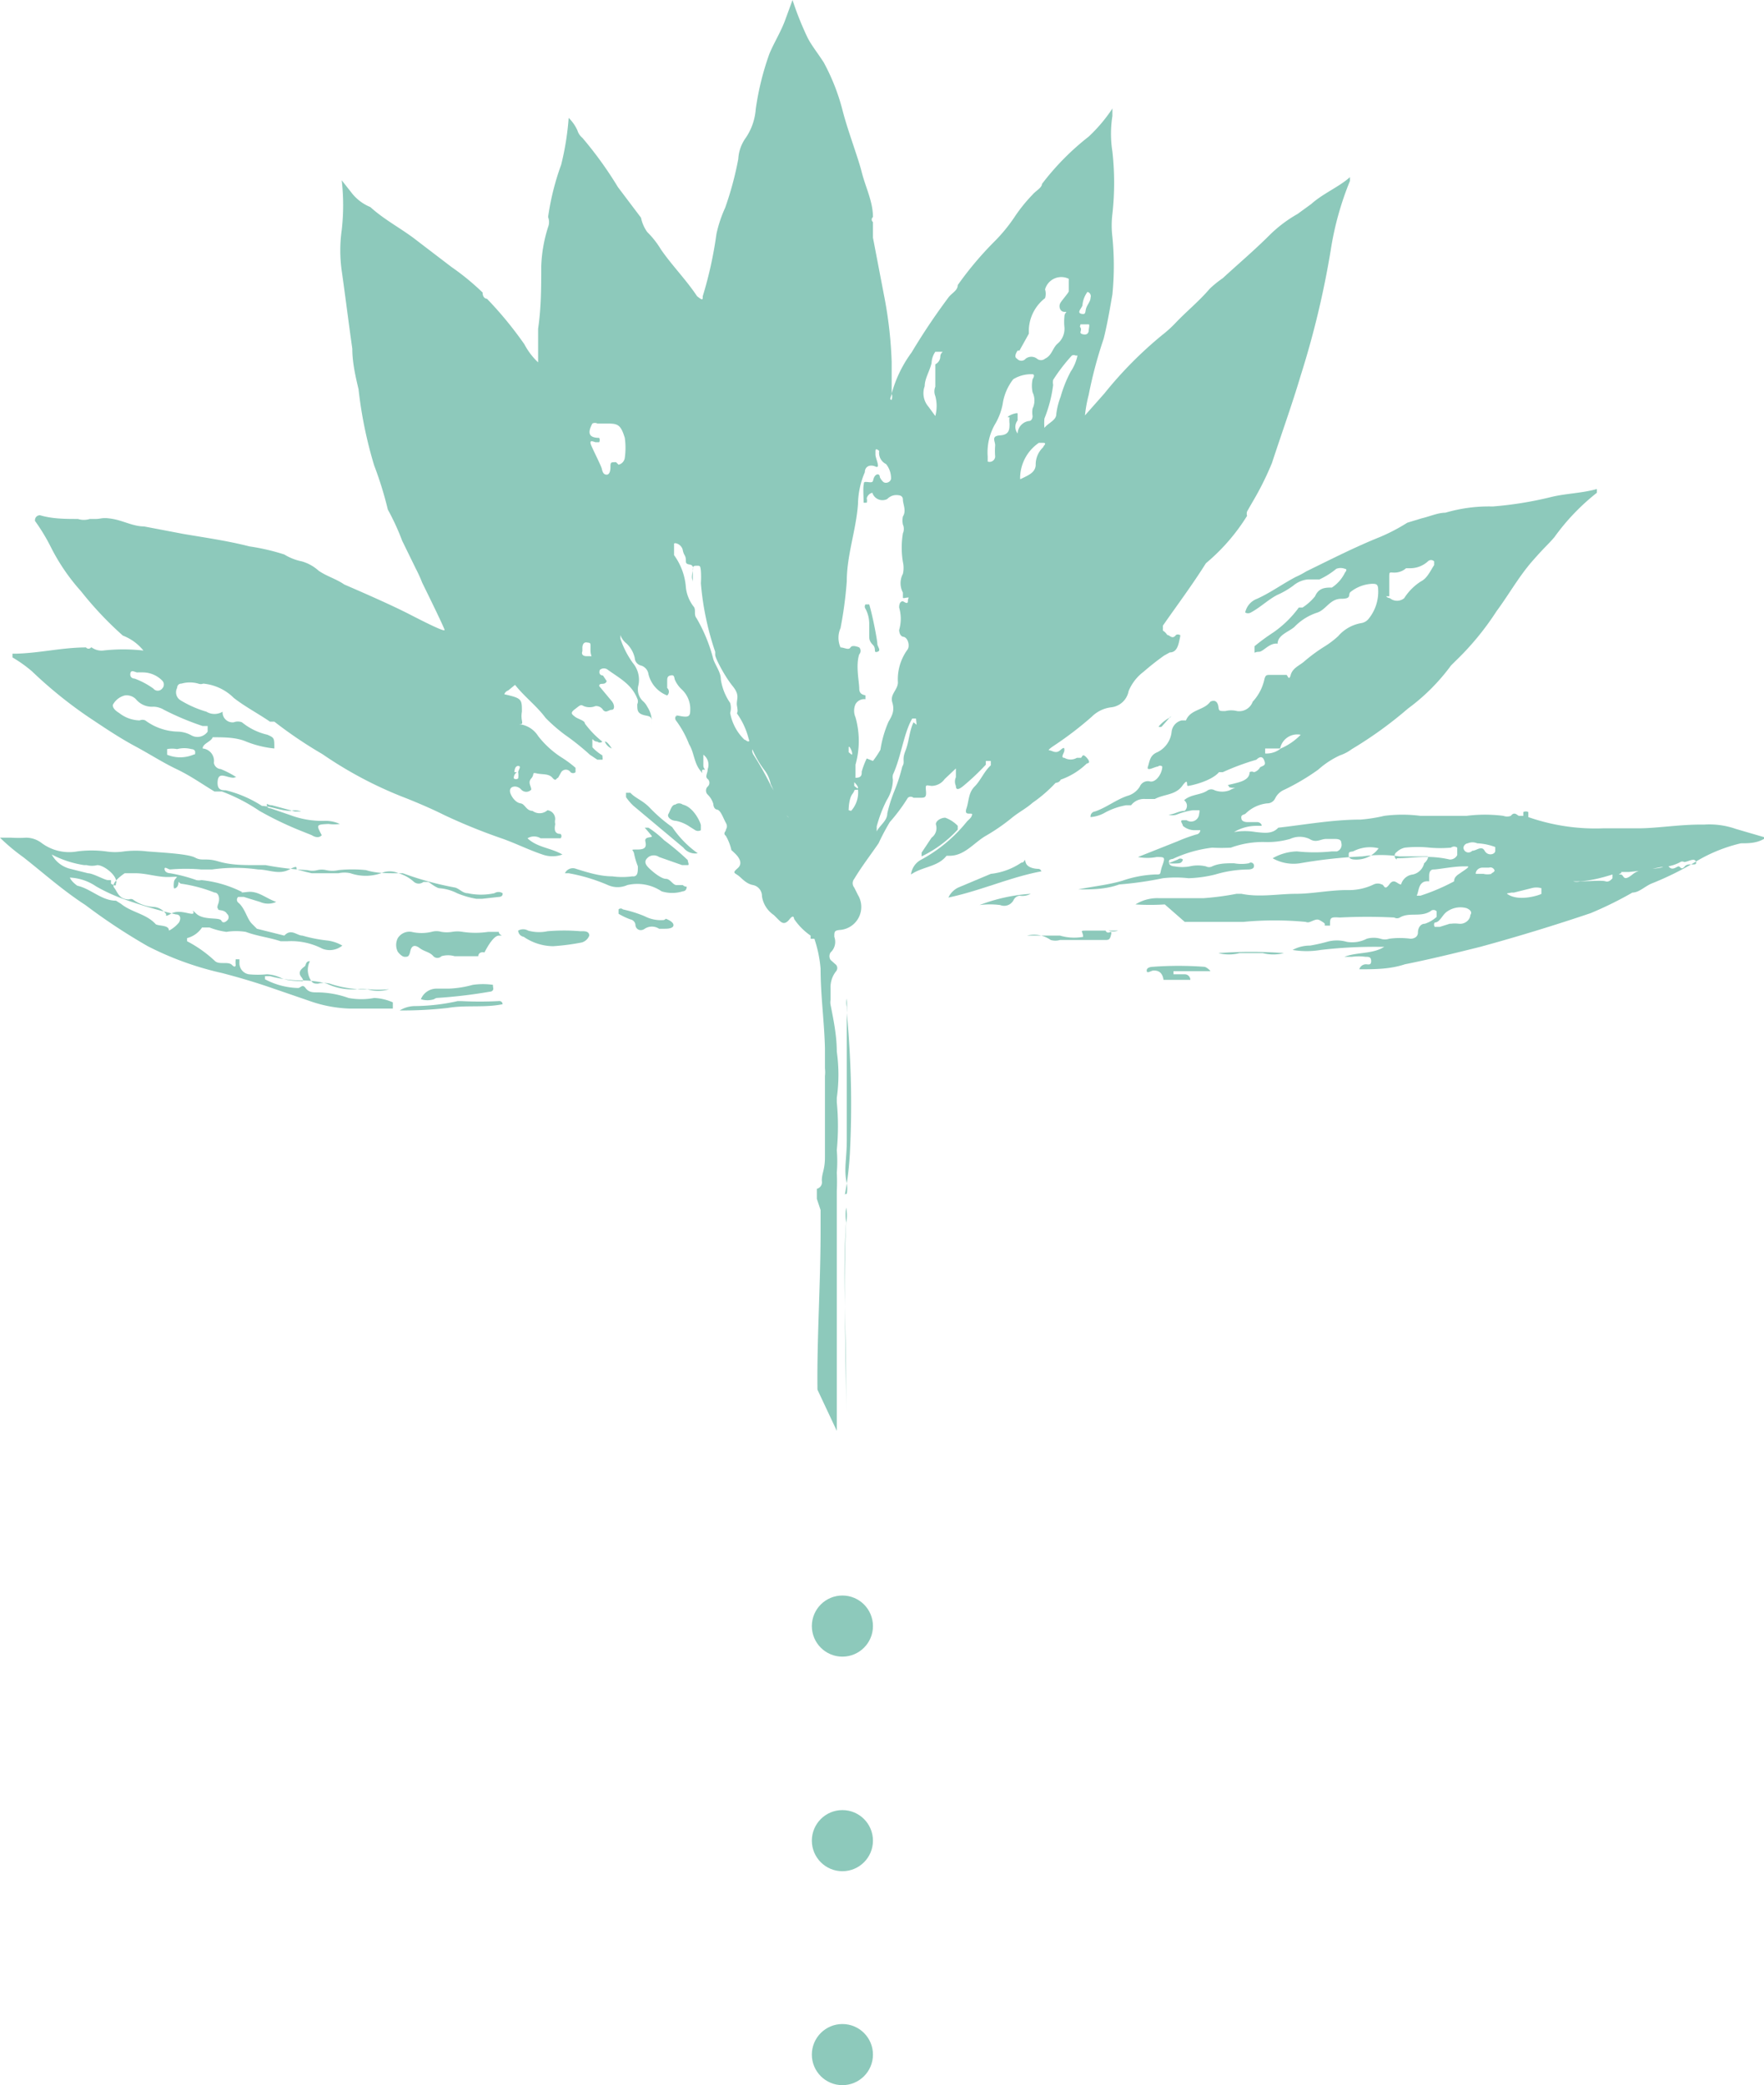 <svg xmlns="http://www.w3.org/2000/svg" viewBox="0 0 28.29 33.43"><defs><style>.cls-1{fill:#8dc9bb;}</style></defs><g id="Calque_2" data-name="Calque 2"><g id="Calque_1-2" data-name="Calque 1"><circle class="cls-1" cx="13.51" cy="32.94" r="0.49"/><circle class="cls-1" cx="13.51" cy="26.07" r="0.49"/><circle class="cls-1" cx="13.51" cy="29.51" r="0.49"/><path class="cls-1" d="M19,14.78c.31,0,.63,0,.94,0a5.33,5.33,0,0,1,1,0,.09.09,0,0,0,.07,0c.12-.05.12-.05.2,0s0,.05.05.06a0,0,0,0,0,.07,0c0-.13,0-.14.16-.13a8.43,8.43,0,0,1,.87,0,.09.09,0,0,0,.09,0c.15-.09.33,0,.49-.1a.07.07,0,0,1,.1,0s0,.06,0,.09a.52.52,0,0,1-.19.11c-.07,0-.11.07-.11.14s-.06.1-.12.1a1.27,1.27,0,0,0-.34,0,.22.22,0,0,1-.14,0,.41.41,0,0,0-.22,0,.51.51,0,0,1-.32.05.58.58,0,0,0-.32,0,2.61,2.61,0,0,1-.27.06.58.58,0,0,0-.28.07,1.36,1.36,0,0,0,.45,0,7.4,7.4,0,0,1,.94-.05s.07,0,.08,0c-.19.12-.43.08-.64.16,0,0,.08,0,.12,0a.83.83,0,0,1,.22,0c.05,0,.09,0,.09.07s-.05.05-.08.05a.11.11,0,0,0-.11.08c.24,0,.49,0,.73-.08.4-.08.81-.18,1.21-.28q.88-.24,1.77-.54a5.94,5.94,0,0,0,.67-.33c.11,0,.21-.11.32-.15a4.84,4.84,0,0,0,.72-.36,2.5,2.5,0,0,1,.7-.28c.13,0,.27,0,.4-.09l-.48-.14a1.29,1.29,0,0,0-.51-.07l-.06,0c-.35,0-.7.06-1,.06-.18,0-.37,0-.56,0a3.27,3.27,0,0,1-1.2-.18l0,0h0s0,0,0-.08a.08.08,0,0,0-.08,0l0,.06s-.05,0-.07,0-.07-.08-.13,0a.17.17,0,0,1-.12,0,2.32,2.32,0,0,0-.59,0c-.25,0-.5,0-.74,0a2.26,2.26,0,0,0-.58,0,2.5,2.5,0,0,1-.38.06c-.44,0-.88.08-1.32.13-.1.11-.24.08-.36.07a1,1,0,0,0-.35,0s0,0,0,0a.71.71,0,0,1,.37-.1s.06,0,.07,0,0-.05-.06-.06H20s-.08,0-.09-.05,0-.06.06-.08a.58.58,0,0,1,.35-.17.14.14,0,0,0,.13-.08.29.29,0,0,1,.15-.14,3.65,3.65,0,0,0,.54-.32,1.41,1.41,0,0,1,.35-.23.69.69,0,0,0,.19-.1,6.44,6.44,0,0,0,.9-.65,3.22,3.22,0,0,0,.69-.69l.07-.07A4.45,4.45,0,0,0,24,9.8c.2-.27.36-.56.58-.81s.24-.25.35-.38a3.52,3.52,0,0,1,.68-.71s0,0,0-.06c-.25.07-.5.07-.74.13a5.81,5.81,0,0,1-.93.15,2.48,2.48,0,0,0-.76.1c-.12,0-.25.06-.38.09l-.23.07a3,3,0,0,1-.44.23c-.4.16-.79.36-1.18.55a1.4,1.4,0,0,1-.17.09c-.21.11-.4.25-.62.35a.3.3,0,0,0-.19.22.09.09,0,0,0,.09,0c.15-.08.27-.2.42-.28a1.35,1.35,0,0,0,.26-.15.43.43,0,0,1,.23-.1s.05,0,.06,0,.08,0,.13,0a1.24,1.24,0,0,0,.27-.17.19.19,0,0,1,.14,0s.05,0,0,.06a.6.6,0,0,1-.21.24c-.1,0-.21,0-.27.14a.86.86,0,0,1-.2.18s-.05,0-.06,0a1.73,1.73,0,0,1-.41.4,3.3,3.3,0,0,0-.3.22s0,.06,0,.09,0,0,.07,0,.17-.15.3-.13a0,0,0,0,0,0,0c0-.14.18-.19.27-.27a.89.89,0,0,1,.37-.23c.14-.05.2-.22.38-.22s.1-.07.15-.11A.6.6,0,0,1,22,9.36c.06,0,.09,0,.1.06a.69.69,0,0,1-.15.5.19.19,0,0,1-.12.07.63.63,0,0,0-.37.21,1.46,1.46,0,0,1-.21.16,2.7,2.7,0,0,0-.34.25c-.07.06-.18.1-.21.21s-.05,0-.07,0-.16,0-.24,0-.09,0-.11.06a.77.77,0,0,1-.19.37s0,0,0,0a.23.23,0,0,1-.25.15.4.4,0,0,0-.19,0c-.1,0-.1,0-.11-.07s-.05-.12-.13-.08l0,0c-.1.14-.32.12-.39.3,0,0,0,0-.07,0a.21.21,0,0,0-.16.18.41.41,0,0,1-.23.33c-.12.05-.12.14-.15.23s.11,0,.16,0a.05.05,0,0,1,.07,0c0,.1-.09.25-.19.24a.14.14,0,0,0-.17.08.34.34,0,0,1-.2.15c-.18.06-.34.19-.52.25a.08.08,0,0,0-.07.09.56.56,0,0,0,.21-.06,1.11,1.11,0,0,1,.36-.13s.06,0,.08,0a.26.26,0,0,1,.23-.1l.15,0c.15-.08.33-.06.44-.21s.06,0,.09,0,.37-.07.5-.22l.06,0a3.93,3.93,0,0,1,.54-.2s.08-.09.12,0,0,.09-.06.12a.16.16,0,0,1-.1.08.07.07,0,0,0-.07,0c0,.13-.16.16-.28.19s-.05,0-.05.05a.26.26,0,0,0,.15,0L20,12.6s.07,0,.08,0,0,0-.07,0a.57.57,0,0,0-.29.07.34.34,0,0,1-.24,0,.11.11,0,0,0-.11,0c-.11.08-.27.06-.38.16A.11.11,0,0,1,19,13c-.1,0-.17.06-.26.06a0,0,0,0,0,0,0l0,0a.2.2,0,0,0,.13,0,1.11,1.11,0,0,1,.26-.07s.08,0,.1,0,0,.05,0,.07a.13.13,0,0,1-.2.09h0s0,0-.06,0,0,.06,0,.09a.29.29,0,0,0,.2.07s.08,0,.08,0,0,.06-.07.07a2.65,2.65,0,0,0-.3.11l-.63.25a.8.8,0,0,0,.3,0c.13,0,.14,0,.09.14s0,.14-.12.14a1.84,1.84,0,0,0-.52.1c-.24.07-.47.09-.71.14h-.05a0,0,0,0,0,0,0s0,0,.05,0h0c.22,0,.44,0,.66-.08a5.62,5.62,0,0,0,.7-.1,1.84,1.84,0,0,1,.41,0,2,2,0,0,0,.43-.06,1.89,1.89,0,0,1,.53-.08s.09,0,.09-.05a.05.05,0,0,0-.08-.05.65.65,0,0,1-.24,0c-.12,0-.24,0-.35.05a.11.11,0,0,1-.1,0,.57.57,0,0,0-.26,0,.65.65,0,0,1-.24,0s-.08,0-.09-.05,0-.06.06-.07a2.06,2.06,0,0,1,.63-.18,2.77,2.77,0,0,0,.3,0,1.48,1.48,0,0,1,.55-.09,1.33,1.33,0,0,0,.4-.05.37.37,0,0,1,.31,0c.11.07.18,0,.27,0l.12,0c.05,0,.12,0,.12.06a.11.11,0,0,1-.07.14h-.08a2.65,2.65,0,0,1-.56,0,.82.82,0,0,0-.39.11.68.68,0,0,0,.44.08,7.94,7.94,0,0,1,1-.11,2,2,0,0,1,.59,0c.11,0,.21,0,.32,0s.1,0,.13,0,0,.07-.05.11l0,0a.24.24,0,0,1-.18.18.22.22,0,0,0-.19.16c-.06,0-.11-.11-.19,0s-.08,0-.12,0a.15.15,0,0,0-.13,0,.92.92,0,0,1-.43.09c-.28,0-.55.06-.82.06s-.58.06-.87,0h-.08a4.51,4.51,0,0,1-.53.07l-.71,0a.66.66,0,0,0-.38.1,3.73,3.73,0,0,0,.47,0Zm7-.8.12,0a4.34,4.34,0,0,0,.52-.08.65.65,0,0,0,.31-.08.06.06,0,0,1,.06,0c.06,0,.17-.08.19,0s-.12,0-.18.07-.07,0-.1,0-.1.08-.16,0h-.06c-.17.07-.36,0-.52.13s-.13,0-.19,0S26,14,26,14Zm-.72.15c.19,0,.39-.05.58-.11l0,0a0,0,0,0,1,0,.06s-.05.07-.11.05-.27,0-.41,0a.2.2,0,0,1-.11,0l0,0S25.24,14.13,25.26,14.13Zm-1,.18.28-.07a.29.29,0,0,1,.16,0s0,.08,0,.09-.36.14-.55,0C24.16,14.32,24.2,14.32,24.24,14.31Zm-2-4.75c0-.12,0-.2,0-.3s0-.08.08-.08a.28.28,0,0,0,.19-.07s.05,0,.07,0A.42.42,0,0,0,22.9,9,.07.07,0,0,1,23,9a0,0,0,0,1,0,.06c-.06.09-.11.21-.21.26a.87.87,0,0,0-.27.27.18.18,0,0,1-.23,0A.09.09,0,0,1,22.23,9.56ZM20.29,12h.24a.28.28,0,0,1,.33-.22,1,1,0,0,1-.32.22.36.36,0,0,1-.25.08.05.05,0,0,1,0,0ZM18.64,13.9v0h0Zm.27-.06a.86.86,0,0,1-.17,0v0l.15-.06a.06.06,0,0,1,.08,0A.07.07,0,0,1,18.91,13.84Zm4.67.83c0,.07-.08.15-.18.14s-.1,0-.15,0l-.16.05s-.07,0-.08,0a.06.06,0,0,1,0-.07c.08,0,.12-.12.19-.17a.37.37,0,0,1,.32-.06C23.59,14.59,23.61,14.63,23.58,14.67Zm.34-.66a.27.27,0,0,1-.13,0s-.11,0-.12,0,0-.09.1-.1l.11,0a.07.07,0,0,1,.09.05A.09.09,0,0,1,23.92,14Zm-.38-.49a.19.19,0,0,1,.15,0,.94.94,0,0,1,.29.06s0,0,0,.06-.12.09-.17,0-.13,0-.2,0a.08.08,0,0,1-.14-.05A.08.08,0,0,1,23.54,13.52Zm-1.82.26s-.09,0-.09-.06,0-.06.07-.07a.58.58,0,0,1,.41-.05A.44.44,0,0,1,21.72,13.78Zm.68,0h0a.07.07,0,0,1,0-.12.27.27,0,0,1,.13-.07,1.87,1.87,0,0,1,.4,0,2,2,0,0,0,.34,0,.08.08,0,0,1,.1,0s0,.08,0,.12a.13.13,0,0,1-.12.07C22.9,13.7,22.66,13.76,22.4,13.76Zm.52.37c0-.05,0-.07,0-.1s0-.11.07-.11.32-.05.48-.05,0,0,.06,0-.06.07-.1.1-.11.06-.11.14l0,0a3.25,3.25,0,0,1-.54.23l-.06,0C22.76,14.29,22.74,14.11,22.92,14.13Zm-.47.28h0s0,0,0,0h0Z"/><path class="cls-1" d="M.37,13.74c.32.25.63.53,1,.77a9.46,9.46,0,0,0,1,.66,5,5,0,0,0,1.19.43c.27.07.54.15.8.24l.64.22a2.12,2.12,0,0,0,.61.11l.69,0s0-.08,0-.1A.82.82,0,0,0,6,16,1.1,1.1,0,0,1,5.59,16a1.52,1.52,0,0,0-.51-.09c-.06,0-.13,0-.18-.07s-.08,0-.12,0a1.19,1.19,0,0,1-.53-.14h0s0,0,0-.05l0,0h.08a2.07,2.07,0,0,0,.49.07,1.51,1.51,0,0,1,.42.05.94.94,0,0,0,.47.09.62.62,0,0,1,.19,0,1.93,1.93,0,0,0,.34,0,0,0,0,0,0,0,0s0,0,0,0a.6.6,0,0,1-.35,0h-.1a1.7,1.7,0,0,1-.5-.09.4.4,0,0,0-.19,0c-.06,0-.09,0-.13-.08a.31.31,0,0,1,0-.28c-.07,0-.06.06-.08.08s-.13.08-.06.17,0,.07,0,.07-.22,0-.32-.05a.6.6,0,0,0-.23-.06,1.47,1.47,0,0,1-.29,0,.18.18,0,0,1-.15-.19s0-.05,0-.05-.05,0-.06,0a.36.36,0,0,0,0,.09s0,.06-.06,0-.2,0-.27-.06A2,2,0,0,0,3,15.09a0,0,0,0,1,0,0s0,0,0-.05a.41.41,0,0,0,.24-.17s.08,0,.12,0a1.19,1.19,0,0,0,.27.07,1,1,0,0,1,.31,0c.19.07.38.09.56.15l.11,0a1.09,1.09,0,0,1,.56.12.32.32,0,0,0,.32-.05.63.63,0,0,0-.23-.08A2.37,2.37,0,0,1,4.85,15c-.09,0-.18-.12-.29,0h0l-.44-.11s0,0-.08-.08-.11-.25-.22-.34a.06.06,0,0,1,0-.09s.06,0,.09,0l.26.08a.32.32,0,0,0,.26,0c-.17-.06-.29-.18-.46-.16s-.06,0-.09,0a1.87,1.87,0,0,0-.65-.19.19.19,0,0,1-.08,0A2.57,2.57,0,0,0,2.73,14s-.08,0-.09-.06.06,0,.09,0a2.83,2.83,0,0,1,.5,0c.06,0,.11,0,.17,0a2.62,2.62,0,0,1,.74,0c.17,0,.33.09.5,0s.09,0,.13,0A2.48,2.48,0,0,0,5,14c.14,0,.29,0,.43,0a.44.44,0,0,1,.19,0,.75.75,0,0,0,.49,0,.34.34,0,0,1,.28,0,.62.62,0,0,1,.25.14.12.12,0,0,0,.15,0s.07,0,.08,0,.1.08.17.1a.74.74,0,0,1,.29.08,1.4,1.4,0,0,0,.31.09s.06,0,.09,0L8,14.38s.07,0,.06-.06a.12.12,0,0,0-.13,0,1,1,0,0,1-.43,0c-.08,0-.13-.07-.2-.09A5.08,5.08,0,0,1,6.46,14l-.11,0c-.16,0-.32,0-.48-.05a2.16,2.16,0,0,0-.44,0,.45.45,0,0,1-.2,0,.32.32,0,0,0-.14,0,.31.31,0,0,1-.16,0,4.91,4.91,0,0,1-.67-.08l-.15,0c-.2,0-.41,0-.61-.06s-.26,0-.37-.06-.51-.08-.77-.1a1.51,1.51,0,0,0-.37,0,.94.94,0,0,1-.29,0,1.78,1.78,0,0,0-.46,0,.74.74,0,0,1-.58-.14.41.41,0,0,0-.24-.08,1.92,1.92,0,0,1-.24,0c-.06,0-.11,0-.18,0A3.12,3.12,0,0,0,.37,13.74ZM2,14l.17,0c.19,0,.37.07.56.06s.07,0,.06.08,0,.09,0,.1.06,0,.07-.07,0,0,.06,0a2.35,2.35,0,0,1,.52.14c.07,0,.09.1.06.18s0,.07,0,.09.1,0,.14.07a.07.07,0,0,1,0,.11s-.06.06-.09,0-.28,0-.4-.11,0,0-.07,0-.22-.07-.34,0-.06,0-.08,0a.27.27,0,0,0-.19-.11.61.61,0,0,1-.34-.12.07.07,0,0,0-.06,0c-.16,0-.18-.11-.24-.19S2,14,2,14ZM2,14.42a7.71,7.71,0,0,0,.82.24c.07,0,.09.06.05.13a.51.51,0,0,1-.16.13h0c0-.09-.14-.07-.21-.1h0c-.15-.17-.39-.19-.56-.33l-.08-.05c-.23,0-.4-.19-.62-.24,0,0-.09-.06-.12-.13a.81.81,0,0,1,.42.14A2.7,2.7,0,0,0,2,14.42Zm-.61-.55a.34.34,0,0,0,.17,0c.1,0,.28.14.3.24s0,0,0,.06-.06,0-.08,0l0-.06s0,0-.05,0S1.49,14,1.41,14l-.28-.07a.46.46,0,0,1-.3-.23A1.65,1.65,0,0,0,1.35,13.87Z"/><path class="cls-1" d="M19,15.62l-.18,0s0,0,0-.05,0,0,0,0l.47,0c.06,0,.11,0,.12,0s-.06-.07-.1-.07a5.61,5.61,0,0,0-.82,0s-.1,0-.1.06.07,0,.11,0,.14,0,.16.15h.43A.09.09,0,0,0,19,15.62Z"/><path class="cls-1" d="M7.18,16.16c.29-.05.59,0,.88-.06,0,0,0-.06-.07-.05a5.82,5.82,0,0,1-.59,0H7.34a3.27,3.27,0,0,1-.7.08.48.48,0,0,0-.23.07A6.54,6.54,0,0,0,7.18,16.16Z"/><path class="cls-1" d="M13.42,22.94c0-.7,0-1.4,0-2.13s0-1.15,0-1.72a2.85,2.85,0,0,0,0-.29,2.19,2.19,0,0,0,0-.36,4,4,0,0,0,0-.77V17.6a2.62,2.62,0,0,0,0-.74c0-.25-.05-.5-.1-.75a.22.22,0,0,1,0-.08s0,0,0,0,0,0,0-.07v-.11a.41.41,0,0,1,.09-.28.08.08,0,0,0,0-.1l-.09-.08h0a.11.11,0,0,1,0-.12.23.23,0,0,0,.06-.25c0-.08,0-.1.08-.11a.37.37,0,0,0,.3-.56l-.06-.12a.11.11,0,0,1,0-.14c.12-.2.26-.38.39-.57a3.65,3.65,0,0,1,.18-.34,2.82,2.82,0,0,0,.29-.39.07.07,0,0,1,.09,0l.1,0c.08,0,.11,0,.1-.11s0-.09.09-.08a.26.26,0,0,0,.21-.11l.18-.17h0s0,0,0,.05l0,.09a.17.17,0,0,0,0,.14q0,.1.12,0a3.82,3.82,0,0,0,.36-.34l0-.06s.05,0,.08,0a0,0,0,0,1,0,.07c-.11.1-.16.24-.26.34s-.09.23-.13.35.06.07.09.09h0c0,.06-.06.09-.09.13a2.42,2.42,0,0,1-.74.61.31.31,0,0,0-.15.23c.19-.13.43-.12.57-.3l.05,0c.24,0,.39-.21.58-.32a3.13,3.13,0,0,0,.42-.29c.11-.09.23-.15.33-.24a2.24,2.24,0,0,0,.37-.32s.06,0,.08-.05a1.14,1.14,0,0,0,.42-.26s.08,0,0-.09-.07,0-.1,0l-.06,0a.2.2,0,0,1-.2,0c-.07,0,0-.08,0-.12s0-.06-.07,0-.13,0-.17,0,.05-.06.08-.08a5.59,5.59,0,0,0,.6-.46.53.53,0,0,1,.31-.15.32.32,0,0,0,.28-.26.74.74,0,0,1,.24-.31,4.19,4.19,0,0,1,.33-.26l.09-.05c.12,0,.14-.13.16-.22s0-.05,0-.06a.06.06,0,0,0-.06,0c-.06.08-.1,0-.14,0a.23.23,0,0,0-.07-.07s0,0,0-.08l0,0c.23-.33.47-.65.69-1A3.16,3.16,0,0,0,20,8.27.11.11,0,0,1,20,8.2l.08-.14a4.78,4.78,0,0,0,.32-.64c.15-.46.32-.93.46-1.4a14.38,14.38,0,0,0,.48-2,4.91,4.91,0,0,1,.31-1.12s0,0,0-.06c-.18.16-.43.26-.62.43l-.22.16a2.13,2.13,0,0,0-.45.34c-.24.24-.5.46-.75.69a1.73,1.73,0,0,0-.21.17c-.17.2-.37.36-.55.55a1.9,1.9,0,0,1-.21.19,6.36,6.36,0,0,0-.93.94l-.31.35a2.19,2.19,0,0,1,.06-.33,7,7,0,0,1,.24-.9c.06-.24.1-.48.14-.71a4.71,4.71,0,0,0,0-.92,1.53,1.53,0,0,1,0-.37,4.54,4.54,0,0,0,0-1,1.82,1.82,0,0,1,0-.57s0-.06,0-.12a2.5,2.5,0,0,1-.38.45,4.15,4.15,0,0,0-.75.76c0,.06-.1.11-.15.17a2.54,2.54,0,0,0-.29.36,2.6,2.6,0,0,1-.33.4,5.43,5.43,0,0,0-.58.69c0,.09-.1.13-.15.2a10.38,10.38,0,0,0-.59.88,2,2,0,0,0-.32.66.16.16,0,0,1,0,.1c-.05,0,0-.06,0-.1s0-.34,0-.51a6.66,6.66,0,0,0-.11-1L14,3.81s0-.05,0-.07l0-.18a.05.05,0,0,1,0-.08c0-.25-.12-.48-.18-.72s-.23-.68-.31-1a3.34,3.34,0,0,0-.3-.76C13.1.83,13,.71,12.94.58A5,5,0,0,1,12.71,0L12.6.3c-.07.2-.18.37-.26.56a4.46,4.46,0,0,0-.22.89.94.94,0,0,1-.16.46.64.64,0,0,0-.12.34,5.28,5.28,0,0,1-.21.78,2.07,2.07,0,0,0-.14.42,6.35,6.35,0,0,1-.22,1v0c0,.06,0,.07-.09,0l0,0c-.18-.27-.4-.49-.58-.75a1.42,1.42,0,0,0-.22-.28.6.6,0,0,1-.1-.23L9.91,3a6.06,6.06,0,0,0-.57-.79.25.25,0,0,1-.08-.12.66.66,0,0,0-.14-.2A4.45,4.45,0,0,1,9,2.64a4.13,4.13,0,0,0-.21.84.22.22,0,0,1,0,.16,2.32,2.32,0,0,0-.11.63c0,.33,0,.66-.05,1,0,.17,0,.34,0,.54a1.11,1.11,0,0,1-.22-.29,6,6,0,0,0-.6-.73s-.07,0-.07-.1a4,4,0,0,0-.5-.41l-.55-.42c-.24-.19-.52-.33-.75-.54h0a.73.73,0,0,1-.31-.24l-.15-.19a3.48,3.48,0,0,1,0,.8,2.35,2.35,0,0,0,0,.65c.06.42.11.83.17,1.25,0,.22.05.44.1.65A6.8,6.8,0,0,0,6,7.46a5.83,5.83,0,0,1,.22.71,3.81,3.81,0,0,1,.23.5l.22.45a2.14,2.14,0,0,1,.1.22h0s.36.73.36.76-.23-.08-.56-.25-.89-.41-1.05-.48l0,0c-.13-.09-.28-.13-.41-.22A.68.68,0,0,0,4.84,9a.86.86,0,0,1-.28-.11A3.45,3.45,0,0,0,4,8.76c-.35-.09-.71-.14-1.06-.2l-.63-.12c-.17,0-.33-.09-.5-.12s-.19,0-.27,0h-.1a.31.31,0,0,1-.19,0c-.2,0-.41,0-.61-.06,0,0-.08,0-.08.09a3.07,3.07,0,0,1,.26.43,3.23,3.23,0,0,0,.48.7,5.59,5.59,0,0,0,.67.71.78.78,0,0,1,.33.24h0a2.85,2.85,0,0,0-.65,0,.27.27,0,0,1-.18-.05H1.46a.05.05,0,0,1-.08,0c-.38,0-.74.09-1.12.1,0,0-.06,0-.06,0s0,0,0,.06a2.18,2.18,0,0,1,.31.22,7,7,0,0,0,.9.73c.24.16.49.33.75.47s.44.26.67.37.41.24.61.36c0,0,.07,0,.07,0l.05,0a2.85,2.85,0,0,1,.6.31,5.47,5.47,0,0,0,.69.33l.15.06s.1.07.16,0c-.09-.17-.09-.17.11-.18a.62.62,0,0,0,.18,0,.55.55,0,0,0-.24-.05,1.45,1.45,0,0,1-.55-.09l-.32-.11s-.06,0-.06-.05,0,0,.08,0l.37.1s.06,0,.1,0A.29.29,0,0,0,4.66,13c-.15,0-.3-.07-.46-.08l0,0a1.89,1.89,0,0,0-.58-.25c-.06,0-.14,0-.13-.14s.1-.09.19-.07.07,0,.11,0a1.49,1.49,0,0,0-.25-.13.12.12,0,0,1-.11-.1A.2.2,0,0,0,3.25,12c0-.08.14-.11.16-.18l0,0c.18,0,.38,0,.54.07A1.65,1.65,0,0,0,4.4,12c0-.17,0-.17-.11-.22a1,1,0,0,1-.41-.2.18.18,0,0,0-.13,0,.16.16,0,0,1-.18-.17.25.25,0,0,1-.26,0,1.7,1.7,0,0,1-.41-.18.15.15,0,0,1-.06-.2s0-.07.07-.07a.49.49,0,0,1,.27,0,.11.11,0,0,0,.08,0,.8.8,0,0,1,.49.23c.18.14.39.25.58.38l.07,0a6.92,6.92,0,0,0,.77.52,6.43,6.43,0,0,0,1.35.71c.2.08.41.17.61.27a9.25,9.25,0,0,0,.94.38c.22.08.42.18.63.25a.47.47,0,0,0,.32,0c-.19-.11-.4-.11-.56-.26a.2.2,0,0,1,.21,0c.08,0,.18,0,.26,0s.06,0,.06,0a.05.05,0,0,0,0-.07h0c-.09,0-.1-.06-.09-.13s0,0,0-.08a.14.14,0,0,0-.12-.17A.19.19,0,0,1,8.54,13v0c-.1,0-.12-.11-.19-.12s-.13-.08-.16-.15,0-.12.07-.12a.14.14,0,0,1,.1.05.11.11,0,0,0,.16,0c0-.06-.06-.11,0-.18s0-.1.09-.08.19,0,.25.07.06,0,.09,0L9,12.38a.09.09,0,0,1,.15,0l0,0a.06.06,0,0,0,.08,0,0,0,0,0,0,0-.07A1.73,1.73,0,0,0,9,12.14a1.5,1.5,0,0,1-.37-.34.41.41,0,0,0-.31-.19s-.07,0-.08,0,0,0,.07,0,.07,0,.06-.06a.39.39,0,0,1,0-.14c0-.18,0-.21-.2-.26s-.07,0-.08,0,0-.06.06-.08l.11-.09c.15.19.35.34.49.53a2.61,2.61,0,0,0,.31.27,4,4,0,0,1,.4.32l.12.08s.07,0,.08,0,0-.06,0-.07a.7.7,0,0,1-.16-.13s0,0,0-.09,0,0,.08,0a.06.06,0,0,0,.08,0,1.53,1.53,0,0,1-.28-.29c0-.05-.11-.07-.16-.11s-.08-.06,0-.12.09-.08.14-.05a.25.25,0,0,0,.19,0,.13.13,0,0,1,.12.06c.05.06.09,0,.14,0s.05-.08,0-.14L9.61,11c0-.07.09,0,.12-.08a.08.08,0,0,0,0,0l-.06-.09s-.08,0-.05-.09a.1.1,0,0,1,.13,0c.18.13.38.23.47.46a.1.1,0,0,1,0,.09c0,.09,0,.14.09.17s.16,0,.14.16l0,0s0,0,0,0a.43.43,0,0,0-.07-.29.28.28,0,0,0-.07-.09.26.26,0,0,1-.07-.26.42.42,0,0,0-.09-.35,1.44,1.44,0,0,1-.2-.39,0,0,0,0,1,0-.06s0,0,0,0a.28.28,0,0,0,.09.13.45.45,0,0,1,.14.24.13.13,0,0,0,.1.12.17.17,0,0,1,.12.14.49.49,0,0,0,.3.34.08.08,0,0,0,0-.12s0-.07,0-.11,0-.08.05-.09.06,0,.07.06a.46.46,0,0,0,.11.16.43.43,0,0,1,.14.3c0,.12,0,.16-.16.13s0,0-.07,0a.06.06,0,0,0,0,.07,1.58,1.58,0,0,1,.21.38c.08.13.08.29.17.41s0,0,.06,0,0,0,0-.07,0-.1,0-.17a.2.2,0,0,1,.07.23c0,.07-.05.12,0,.16a.08.08,0,0,1,0,.12.09.09,0,0,0,0,.13.34.34,0,0,1,.09.15s0,.08.06.09.1.14.14.21,0,.1,0,.12-.05.05,0,.09a.79.79,0,0,1,.09.23s.07.06.1.1.08.12,0,.19-.06.07,0,.11.13.14.25.16a.18.18,0,0,1,.14.18.44.44,0,0,0,.19.3l.07.07c.05.05.1.1.18,0s.07,0,.08,0A1,1,0,0,0,13,15a0,0,0,0,0,0,0h0s0,0,0,0h0l0,0v.05l.06,0s0,0,0,0a2,2,0,0,1,.1.48c0,.43.06.85.07,1.28v.1l0,0v0h0v.22a.5.5,0,0,1,0,.12l0,0s0,0,0,0,0,0,0,0v.05c0,.2,0,.41,0,.61s0,.43,0,.64-.05.25-.05.38a.11.11,0,0,1-.08.13l0,.06h0l0,0,0,0s0,.06,0,.1l.06.18h0c0,.11,0,.22,0,.33,0,.87-.06,1.72-.05,2.55m.46.39c0-1-.05-2,0-3.06a.64.64,0,0,0,0-.25.8.8,0,0,0,0,.23c-.06.88,0,1.69,0,2.51M2.21,10.78h.07a.44.44,0,0,1,.32.13.09.09,0,0,1,0,.13.09.09,0,0,1-.14,0,1.24,1.24,0,0,0-.3-.16s-.08,0-.07-.08S2.18,10.79,2.21,10.78ZM3.1,12.1a.55.55,0,0,1-.42,0,0,0,0,0,1,0-.09.42.42,0,0,1,.16,0,.45.45,0,0,1,.23,0s.06,0,.06.05S3.12,12.09,3.1,12.1Zm.15-.46.08,0s0,.05,0,.09a.2.2,0,0,1-.26.06.47.47,0,0,0-.21-.06.91.91,0,0,1-.53-.18.11.11,0,0,0-.09,0,.55.55,0,0,1-.33-.12s-.11-.06-.1-.13A.3.3,0,0,1,2,11.15H2a.21.21,0,0,1,.18.06.33.33,0,0,0,.28.12.34.34,0,0,1,.17.05A4.41,4.41,0,0,0,3.25,11.64Zm5,.74s0-.1.06-.1,0,.07,0,.1a.33.33,0,0,1,0,.1s0,0,0,0a.06.06,0,0,1-.07,0A.11.11,0,0,1,8.29,12.38Zm1.15-1.86s-.09,0-.06-.08l0-.06s0-.09.07-.08.06,0,.06.12S9.52,10.52,9.44,10.52Zm.16,0v0h0a0,0,0,0,1,0,0S9.61,10.57,9.6,10.56Zm.32-3.11c-.09,0-.09,0-.09.09v0s0,.11-.06.11-.07-.06-.08-.1-.11-.24-.16-.35,0-.09.06-.07h.06a0,0,0,0,0,0,0,.08.08,0,0,0,0-.07h0c-.17,0-.19-.08-.11-.23a.09.09,0,0,1,.08,0H9.7c.2,0,.25,0,.32.23a1.15,1.15,0,0,1,0,.32A.13.13,0,0,1,9.92,7.45Zm2.73,5.66c-.1-.15-.15-.32-.24-.46a4.91,4.91,0,0,0-.28-.5s-.06-.08,0-.13,0-.12,0-.18,0,0-.05.06-.07,0-.1,0a.79.79,0,0,1-.23-.43.29.29,0,0,0,0-.16.89.89,0,0,1-.15-.38c0-.11-.08-.21-.12-.32a2.55,2.55,0,0,0-.27-.66c-.05-.06,0-.14-.05-.19A.61.61,0,0,1,11,9.42a1,1,0,0,0-.19-.52l0,0c0-.06,0-.15,0-.18s.12,0,.14.1S11,8.89,11,9h0c0,.09.14,0,.11.15s0,.12,0,.19,0-.13,0-.19,0-.08.06-.08.06,0,.07.08a1.38,1.38,0,0,1,0,.2,4.58,4.58,0,0,0,.23,1.1s0,0,0,.05.15.34.28.5.05.21.07.32,0,.09,0,.12a1.2,1.2,0,0,1,.18.38,1.52,1.52,0,0,0,.27.54.56.56,0,0,1,.09.21,2.78,2.78,0,0,1,.18.48A.14.14,0,0,1,12.65,13.11Zm1-.08s0,0,0,0,0,0,0,0,0-.18.06-.26,0-.06.09-.07A.44.44,0,0,1,13.65,13Zm0-.93h0s0,0,0-.07S13.69,12.08,13.66,12.1Zm.09.54s0,0,0-.06h0S13.79,12.63,13.75,12.64Zm.2-.44a1.31,1.31,0,0,0-.08.21c0,.05,0,.1-.1.1v0c0-.07,0-.14,0-.21a1.4,1.4,0,0,0,0-.76.26.26,0,0,1,0-.21.16.16,0,0,1,.16-.08s0,0,0,0,0-.05,0-.06-.1,0-.1-.11-.06-.37,0-.55a.08.08,0,0,0,0-.11s-.11-.05-.14,0-.1,0-.16,0a.38.38,0,0,1,0-.31,6.42,6.42,0,0,0,.1-.75c0-.42.15-.82.18-1.24a1.34,1.34,0,0,1,.11-.51c0-.09.08-.13.17-.09s0-.13,0-.19,0,0,0-.06.06,0,.06,0a.2.2,0,0,0,.11.21.36.36,0,0,1,.08.23c0,.05-.07.09-.12.06a.24.24,0,0,1-.06-.08c0-.06-.06-.06-.09,0s0,.09-.09.08-.07,0-.08.05,0,.2,0,.28,0,0,0,0,0,0,.05,0a.13.13,0,0,0,0-.07.12.12,0,0,1,.09-.09A.17.17,0,0,0,14.23,8a.2.2,0,0,1,.18-.06s.07,0,.07.07.06.18,0,.27a.3.3,0,0,0,0,.13.17.17,0,0,1,0,.14,1.41,1.41,0,0,0,0,.46.43.43,0,0,1,0,.19.32.32,0,0,0,0,.3s0,.06,0,.08.05,0,.08,0,0,0,0,.06-.07,0-.08,0-.06,0-.06.1a.64.64,0,0,1,0,.36s0,.1.07.11.11.15.06.21a.81.81,0,0,0-.15.52c0,.12-.13.19-.09.32s0,.21-.06.31a1.78,1.78,0,0,0-.13.45A1.53,1.53,0,0,1,14,12.2Zm.75-.58c-.07.15-.07.31-.13.46s0,.17-.05.25a2.67,2.67,0,0,1-.13.4,2.35,2.35,0,0,0-.11.35c0,.12-.12.19-.17.29a0,0,0,0,1,0,0s0,0,0,0,0-.06,0-.08a2.14,2.14,0,0,1,.16-.42.64.64,0,0,0,.1-.33.19.19,0,0,1,0-.08c.11-.24.15-.51.24-.75a1,1,0,0,1,.07-.15,0,0,0,0,1,.06,0s0,0,0,0A0,0,0,0,1,14.7,11.62ZM15,5.84s0,.06,0,.1,0,.18,0,.26a.2.2,0,0,0,0,.15.62.62,0,0,1,0,.32l-.11-.15a.33.33,0,0,1-.06-.33c0-.12.08-.24.11-.37A.34.34,0,0,1,15,5.64s0,0,.08,0,0,0,0,.08A.14.14,0,0,1,15,5.84Zm1.36,1.84a.69.69,0,0,1,.3-.58s0,0,.07,0,0,.05,0,.07a.38.38,0,0,0-.12.29C16.6,7.58,16.49,7.62,16.37,7.68Zm1-2.79a.42.42,0,0,1,.08-.21.06.06,0,0,1,0,0,.07.07,0,0,1,.05.09c0,.06-.05.11-.07.17s0,.11-.08.09S17.36,4.93,17.36,4.89Zm0,.31s.08,0,.1,0,0,.07,0,.1l0,0s0,.08-.09.06,0-.06-.05-.12A.11.11,0,0,1,17.33,5.2Zm-.08.5a.73.73,0,0,1-.11.26,2,2,0,0,0-.16.4,1.15,1.15,0,0,0-.07.28c0,.1-.13.14-.19.22s0,0,0,0a.83.83,0,0,1,0-.15,2.15,2.15,0,0,0,.14-.54.19.19,0,0,1,0-.08,2.88,2.88,0,0,1,.3-.39.07.07,0,0,1,.06,0S17.25,5.66,17.25,5.7Zm-.93-.08.15-.27,0-.07a.67.67,0,0,1,.26-.5.24.24,0,0,0,0-.14.27.27,0,0,1,.38-.17s0,0,0,.1,0,.08,0,.1-.09.12-.13.18S17,5,17.07,5s0,0,0,.08a.85.85,0,0,0,0,.16.31.31,0,0,1-.11.27c-.08.07-.09.19-.2.24a.1.1,0,0,1-.13,0,.15.15,0,0,0-.18,0,.09.09,0,0,1-.14,0C16.27,5.73,16.28,5.68,16.32,5.62Zm-.16,1.07a.38.38,0,0,0,0,.1c0,.09,0,.18-.15.19s-.08.09-.08.16a1.08,1.08,0,0,0,0,.18.09.09,0,0,1-.12.08s0-.05,0-.08a.91.91,0,0,1,.13-.54,1,1,0,0,0,.11-.3.84.84,0,0,1,.17-.4A.55.55,0,0,1,16.56,6s.05,0,0,.08a.5.5,0,0,0,0,.21.3.3,0,0,1,0,.26.34.34,0,0,0,0,.12s0,.08-.06.08a.21.21,0,0,0-.18.2.17.17,0,0,1,0-.21s0-.09,0-.11S16.18,6.65,16.16,6.69Z"/><path class="cls-1" d="M17.73,14.92s-.08,0-.1,0,.1,0,.15,0a.21.21,0,0,0,.15,0s0,0,0,0-.32,0-.48,0-.08,0-.08.1A.8.8,0,0,1,17,15h-.58a0,0,0,0,0,0,0s0,0,0,0,0,0,.05,0a.46.46,0,0,1,.38.07.26.26,0,0,0,.15,0l.72,0c.06,0,.08,0,.1-.09S17.77,15,17.73,14.92Z"/><path class="cls-1" d="M16.65,13.93s0,0,0,0-.17,0-.2-.1,0,0-.07,0a1.08,1.08,0,0,1-.49.18l0,0-.5.21a.33.33,0,0,0-.18.17c.52-.11,1-.33,1.49-.42A.05.05,0,0,0,16.65,13.93Z"/><path class="cls-1" d="M15.36,13.3a0,0,0,0,0,0-.06.53.53,0,0,0-.2-.13c-.08,0-.16.06-.15.11a.19.19,0,0,1-.07.21l-.16.24a0,0,0,0,0,0,.06h0A1.91,1.91,0,0,0,15.36,13.3Z"/><path class="cls-1" d="M16.53,14.33a2.78,2.78,0,0,0-.82.18s0,0,0,0a1.29,1.29,0,0,1,.33,0,.17.17,0,0,0,.22-.09.13.13,0,0,1,.09-.06A.28.28,0,0,0,16.53,14.33Z"/><path class="cls-1" d="M19.88,15.28h.37a.67.67,0,0,0,.34,0,7.36,7.36,0,0,0-1.05,0A.67.67,0,0,0,19.88,15.28Z"/><path class="cls-1" d="M18.75,11.51a.58.58,0,0,0-.17.14s0,0,0,0a.07.07,0,0,0,.05,0h0l.15-.17s0,0,0,0S18.77,11.51,18.75,11.51Z"/><path class="cls-1" d="M17.92,15.3a0,0,0,0,0,0,0,0,0,0,0,0,.06,0l0,0S17.94,15.3,17.92,15.3Z"/><path class="cls-1" d="M20.9,9.45s0,0,0,0,0,0,0,0a0,0,0,0,0,0,0S20.89,9.45,20.9,9.45Z"/><path class="cls-1" d="M9.06,14l.06,0a2.85,2.85,0,0,1,.63.19.38.38,0,0,0,.31,0,.7.7,0,0,1,.55.1.57.57,0,0,0,.34,0s.05,0,.06-.05,0,0-.06-.05l-.1,0c-.06,0-.1-.1-.17-.1s-.2-.1-.28-.18-.05-.13,0-.17a.15.15,0,0,1,.17,0l.37.13s.06,0,.09,0,0-.05,0-.08a4,4,0,0,0-.38-.32,1.57,1.57,0,0,0-.25-.2,0,0,0,0,0-.06,0s0,0,0,0,.08.09.11.13-.12,0-.1.09,0,.13-.13.13-.06,0-.05.07a1.17,1.17,0,0,0,.06.2c0,.09,0,.17-.09.16a1.19,1.19,0,0,1-.32,0c-.19,0-.39-.06-.58-.12A.14.14,0,0,0,9.06,14Z"/><path class="cls-1" d="M8,14.94l0,0H7.83a1.39,1.39,0,0,1-.41,0,.49.49,0,0,0-.17,0,.52.52,0,0,1-.17,0,.29.29,0,0,0-.16,0,.69.69,0,0,1-.32,0,.22.22,0,0,0-.22.1.24.24,0,0,0,0,.22s.06.08.11.08.07,0,.09-.09.07-.11.15-.05.16.06.22.13a.09.09,0,0,0,.13,0,.38.38,0,0,1,.21,0s0,0,.06,0,.17,0,.25,0,.07,0,.07,0,0-.08.1-.06,0,0,0,0S7.9,15,8,15,8,15,8,14.94Z"/><path class="cls-1" d="M8.47,14.92a.16.16,0,0,0-.16,0s0,.08.09.1a.85.85,0,0,0,.47.15,3.62,3.62,0,0,0,.46-.06A.18.18,0,0,0,9.45,15c0-.08-.09-.07-.14-.07a3.08,3.08,0,0,0-.53,0A.65.65,0,0,1,8.47,14.92Z"/><path class="cls-1" d="M10.11,12.71a0,0,0,0,0-.07,0s0,0,0,.07a.81.81,0,0,0,.12.14l.8.67a.24.24,0,0,0,.23.09,1.63,1.63,0,0,1-.41-.42l0,0a2.52,2.52,0,0,1-.35-.3C10.31,12.83,10.19,12.8,10.11,12.71Z"/><path class="cls-1" d="M7.58,15.79a1.67,1.67,0,0,1-.38.06H7a.27.27,0,0,0-.25.17.35.35,0,0,0,.21,0A.17.17,0,0,1,7,16a7.89,7.89,0,0,0,.85-.1s.07,0,.06-.06,0-.05,0-.05A1.12,1.12,0,0,0,7.58,15.79Z"/><path class="cls-1" d="M10.84,13.16a.6.6,0,0,1,.23.1l.08.05a.09.09,0,0,0,.09,0s0-.05,0-.08-.11-.29-.29-.33c0,0,0,0,0,0a.1.1,0,0,0-.12,0c-.06,0-.08.1-.11.15S10.77,13.16,10.84,13.16Z"/><path class="cls-1" d="M10.65,14.75a.56.56,0,0,1-.31-.06,2,2,0,0,0-.35-.11.05.05,0,0,0-.07,0s0,.05,0,.07a1.11,1.11,0,0,0,.19.09.1.1,0,0,1,.08.08c0,.08.08.12.15.07a.21.21,0,0,1,.23,0s.06,0,.09,0,.13,0,.14-.05-.07-.09-.12-.11Z"/><path class="cls-1" d="M9.81,12a0,0,0,0,0,0,0s-.07-.12-.11-.11a0,0,0,0,0,0,0A.2.2,0,0,0,9.81,12Z"/><path class="cls-1" d="M5.49,9.22s0,0,0,0a0,0,0,0,0,0,0s0,0,0,0S5.48,9.23,5.49,9.22Z"/><path class="cls-1" d="M13.94,9.69a0,0,0,0,0-.06,0,.06.06,0,0,0,0,.07.51.51,0,0,1,.06.25v.17c0,.06,0,.1.06.16s0,.13.07.11,0-.08,0-.13S14,9.89,13.94,9.69Z"/><path class="cls-1" d="M14.33,10.31s0,0,0,0a0,0,0,0,0,0,0v0S14.31,10.32,14.33,10.31Z"/><path class="cls-1" d="M14.36,8.93l0,0s0,0,0,0a0,0,0,0,0,0,.06Z"/><path class="cls-1" d="M13.55,19.15a5,5,0,0,0,.08-.66,15.37,15.37,0,0,0-.05-2.25,1.64,1.64,0,0,0,0-.23l0,0a.3.3,0,0,0,0,.13c0,.17,0,.33,0,.5l0,.71c0,.31,0,.62,0,.93s-.05.46,0,.69a.5.5,0,0,1,0,.17S13.52,19.15,13.55,19.15Z"/></g></g></svg>